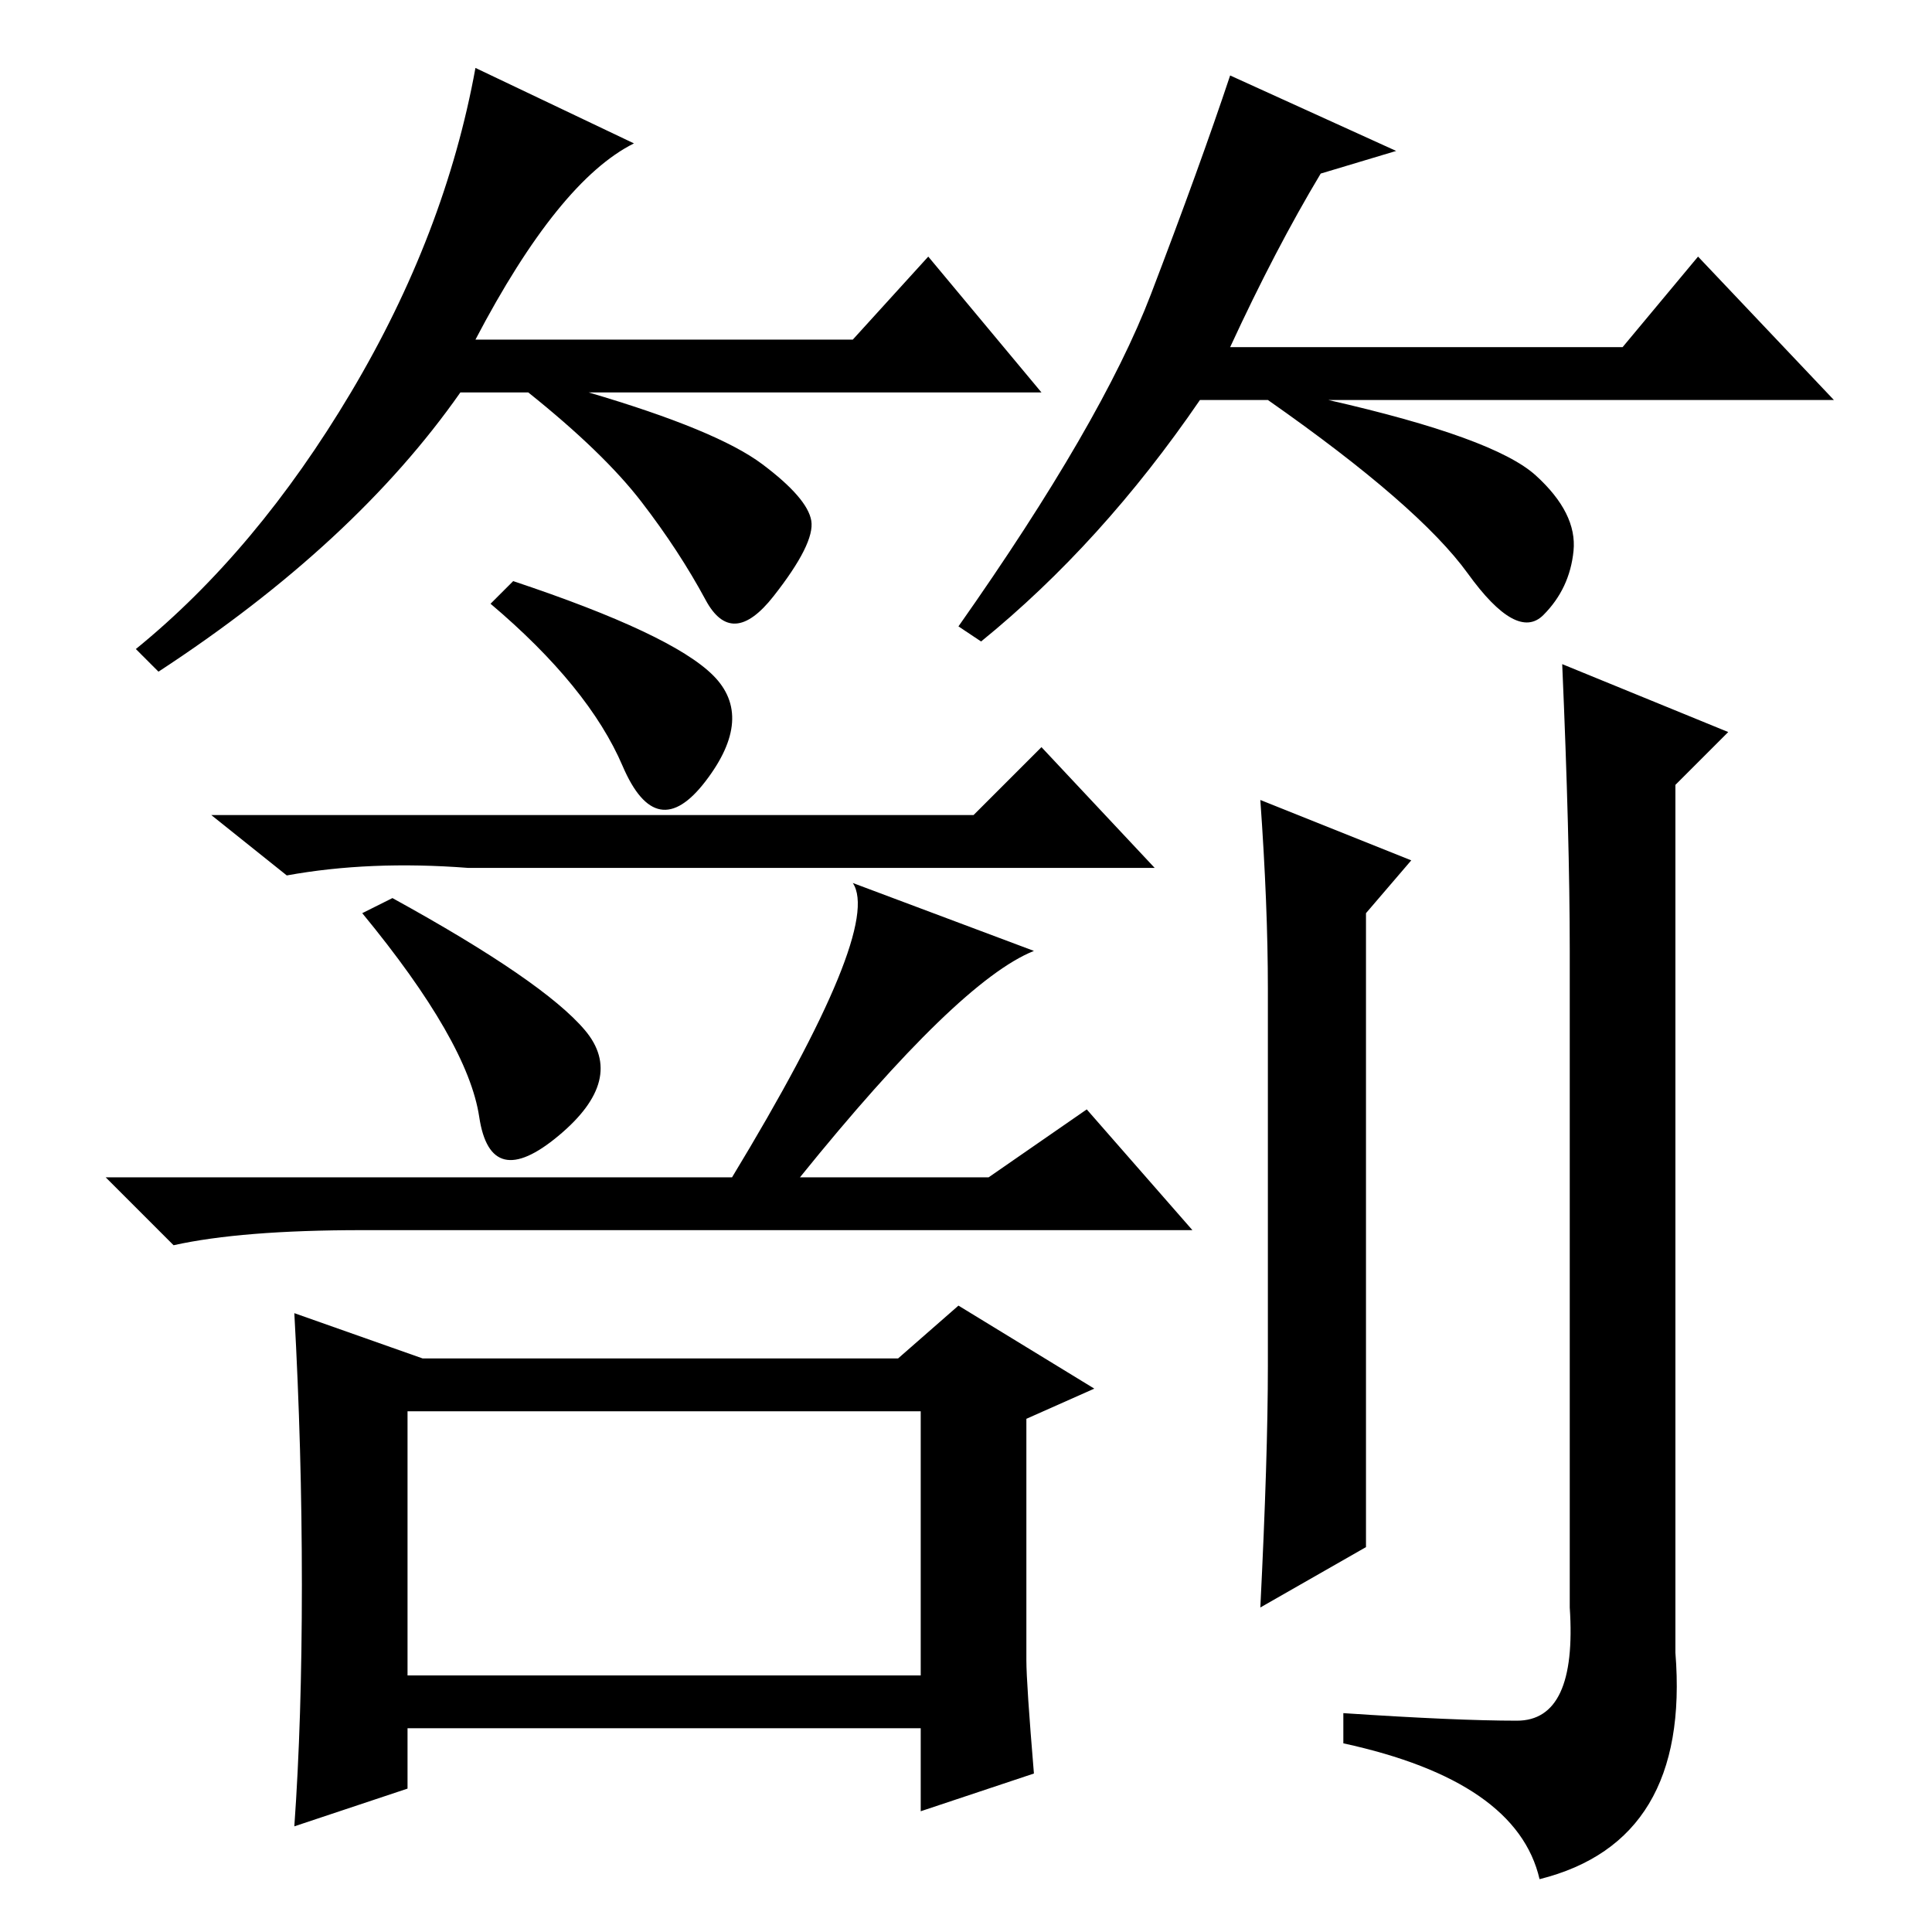 <?xml version="1.0" standalone="no"?>
<!DOCTYPE svg PUBLIC "-//W3C//DTD SVG 1.1//EN" "http://www.w3.org/Graphics/SVG/1.1/DTD/svg11.dtd" >
<svg xmlns="http://www.w3.org/2000/svg" xmlns:xlink="http://www.w3.org/1999/xlink" version="1.1" viewBox="0 -36 256 256">
  <g transform="matrix(1 0 0 -1 0 220)">
   <path fill="currentColor"
d="M63 211h50l10 11l15 -18h-60q17 -5 23 -9.5t6.5 -7.5t-5 -10t-9 -0.5t-8.5 13t-15 14.5h-9q-14 -20 -40 -37l-3 3q16 13 28.5 34t16.5 43l21 -10q-10 -5 -21 -26zM175 233q-6 -10 -12 -23h52l10 12l18 -19h-67q22 -5 27.5 -10t5 -10t-4 -8.5t-10 5.5t-26.5 23h-9
q-13 -19 -29 -32l-3 2q19 27 25.5 44t10.5 29l22 -10zM40 46q0 18 -1 36l17 -6h63l8 7l18 -11l-9 -4v-32q0 -3 1 -15l-15 -5v11h-68v-8l-15 -5q1 14 1 32zM54 34h68v35h-68v-35zM94.5 166.5q5.5 -5.5 -1 -14t-11 2t-17.5 21.5l3 3q21 -7 26.5 -12.5zM129 148l9 9l15 -16h-91
q-13 1 -24 -1l-10 8h101zM77.5 119.5q5.5 -6.5 -3.5 -14t-10.5 2.5t-15.5 27l4 2q20 -11 25.5 -17.5zM137 130q-10 -4 -31 -30h25l13 9l14 -16h-110q-16 0 -25 -2l-9 9h83q20 33 16 39zM168 75v50q0 11 -1 25l20 -8l-6 -7v-84l-14 -8q1 20 1 32zM207 168l22 -9l-7 -7v-115
q2 -25 -18 -30q-3 13 -26 18v4q15 -1 23 -1t7 15v87q0 15 -1 38z" />
  </g>

</svg>
